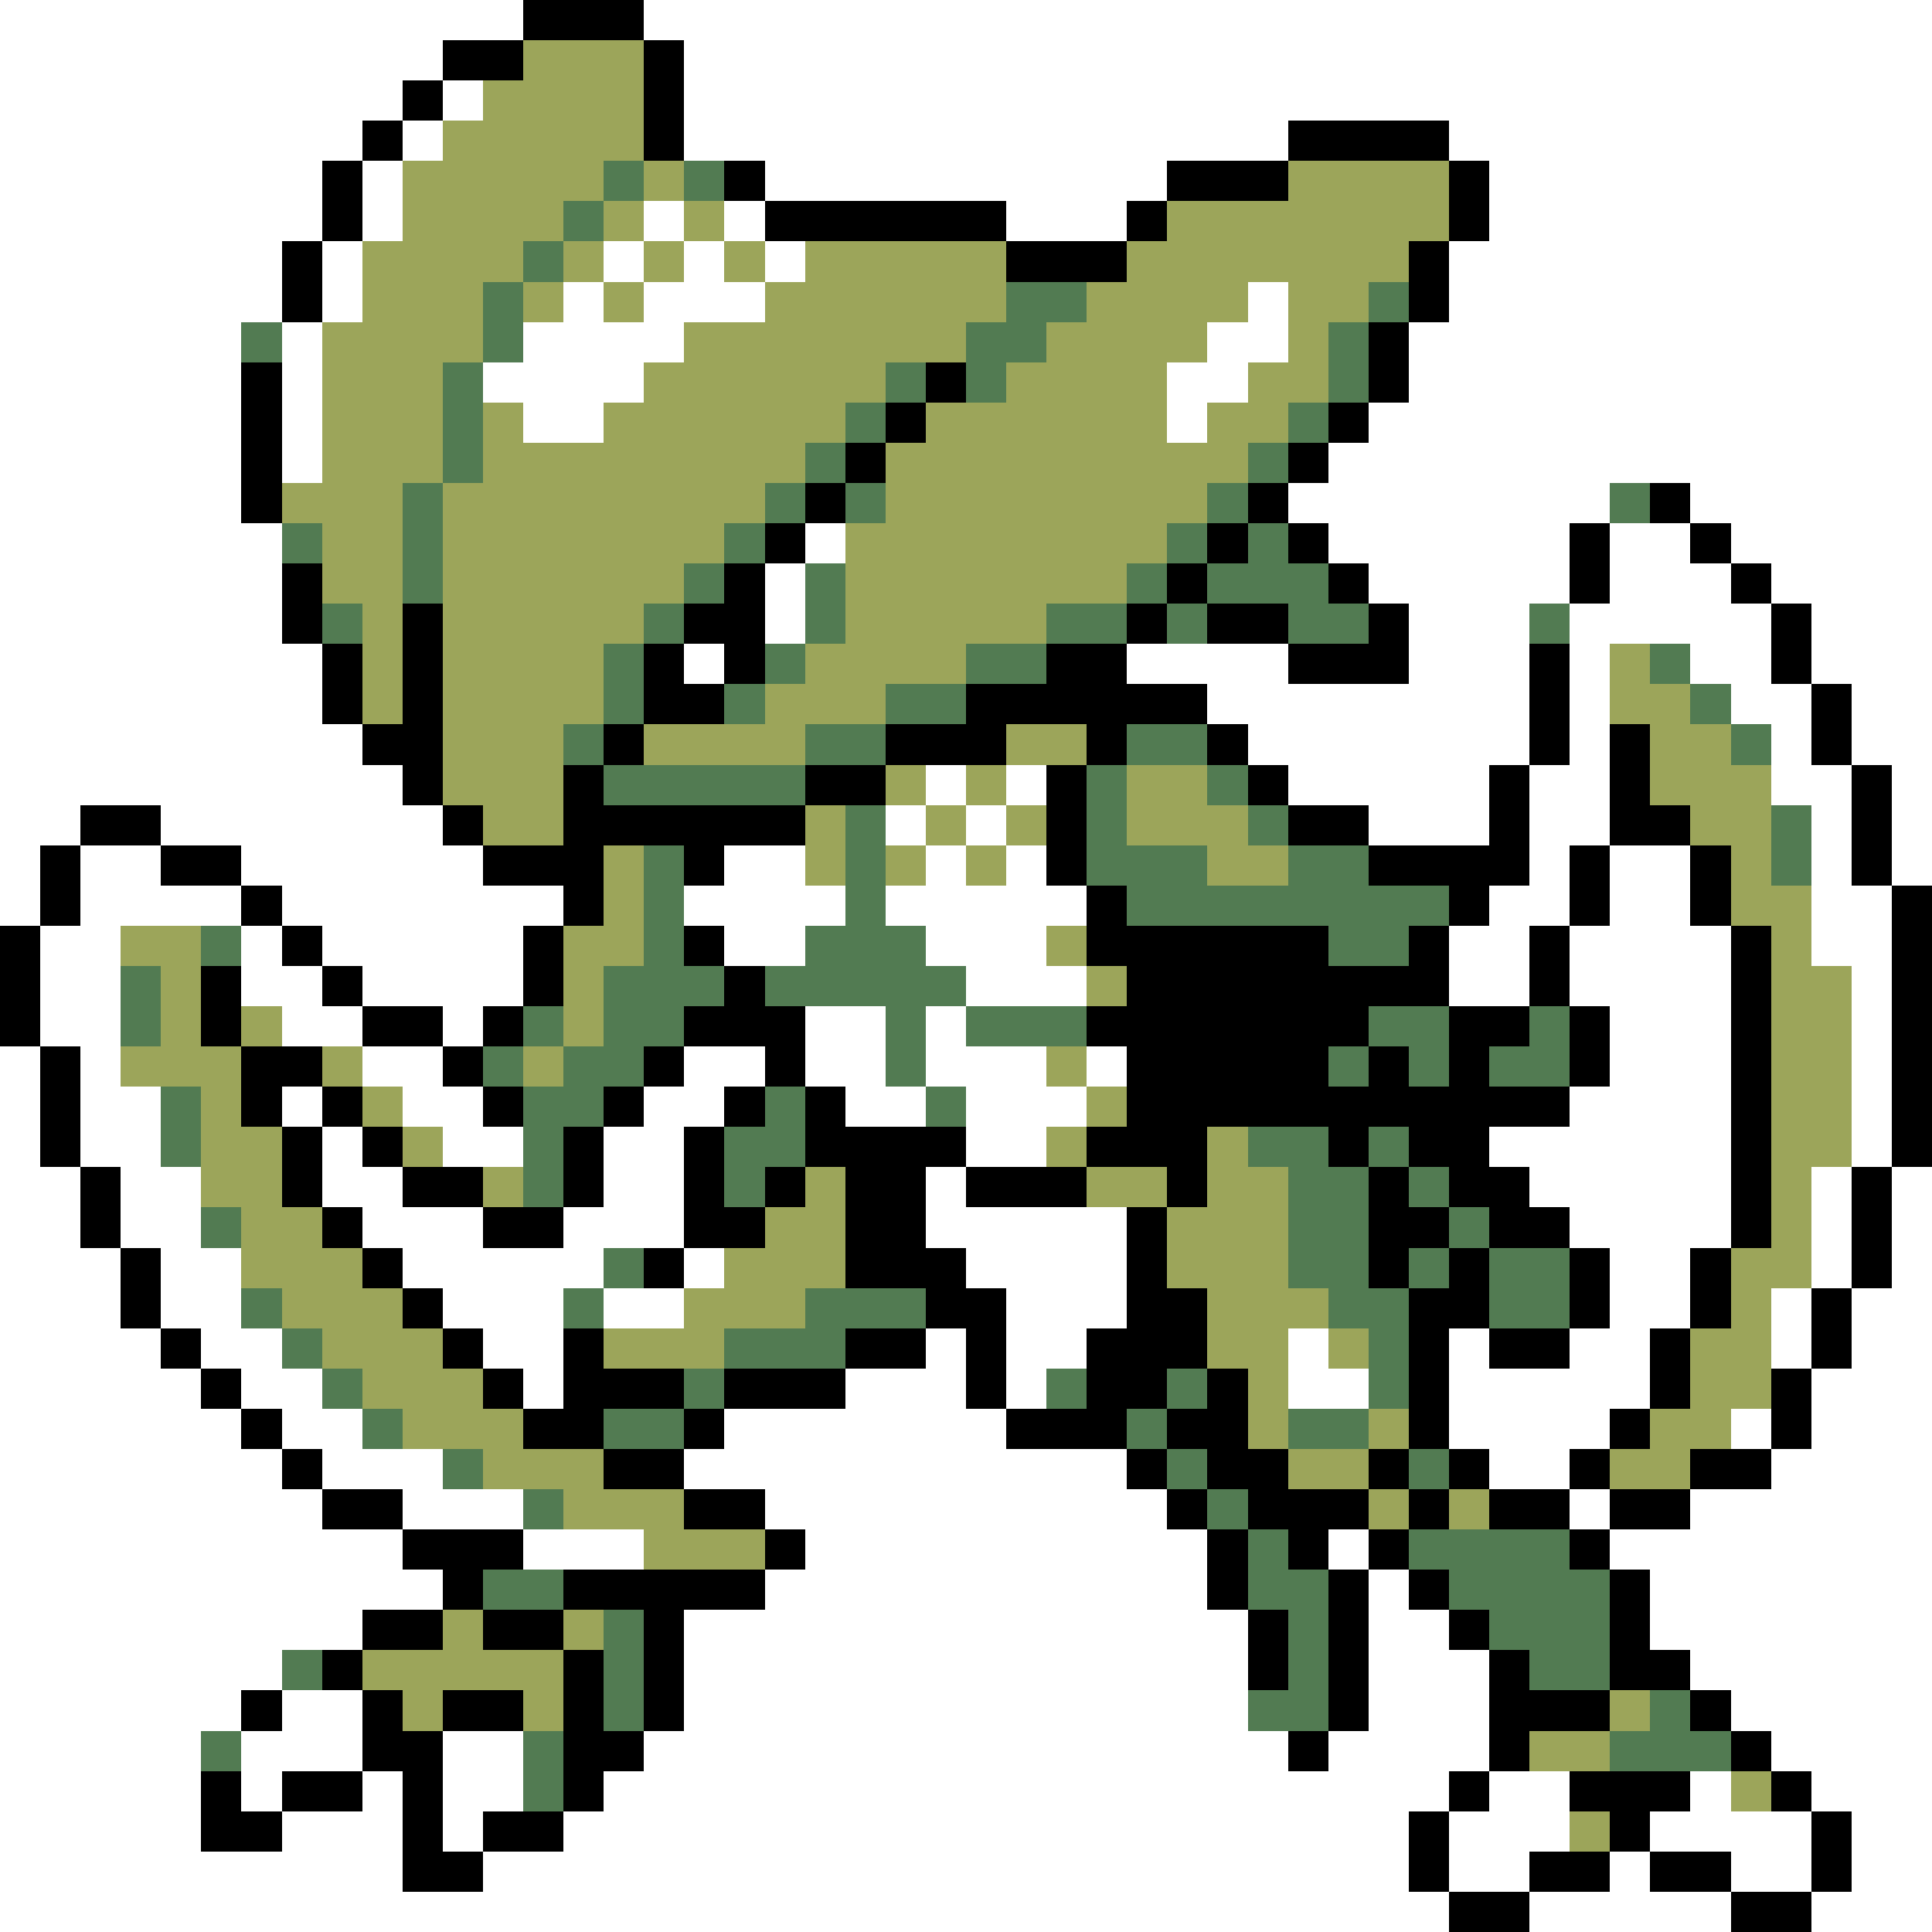 <svg xmlns="http://www.w3.org/2000/svg" viewBox="0 -0.5 48 48" shape-rendering="crispEdges">
<rect x="0" y="-0.5" width="48" height="48" fill="#333333" stroke="none"/>
<path stroke="#ffffff" d="M0 0h13M16 0h32M0 1h11M17 1h31M0 2h10M11 2h1M17 2h31M0 3h9M10 3h1M17 3h15M36 3h12M0 4h8M9 4h1M19 4h10M37 4h11M0 5h8M9 5h1M16 5h1M18 5h1M25 5h3M37 5h11M0 6h7M8 6h1M15 6h1M17 6h1M19 6h1M36 6h12M0 7h7M8 7h1M14 7h1M16 7h3M31 7h1M36 7h12M0 8h6M7 8h1M13 8h4M30 8h2M35 8h13M0 9h6M7 9h1M12 9h4M29 9h2M35 9h13M0 10h6M7 10h1M13 10h2M29 10h1M34 10h14M0 11h6M7 11h1M33 11h15M0 12h6M32 12h8M42 12h6M0 13h7M20 13h1M33 13h6M40 13h2M43 13h5M0 14h7M19 14h1M34 14h5M40 14h3M44 14h4M0 15h7M19 15h1M35 15h3M39 15h5M45 15h3M0 16h8M17 16h1M28 16h4M35 16h3M39 16h1M42 16h2M45 16h3M0 17h8M30 17h8M39 17h1M43 17h2M46 17h2M0 18h9M31 18h7M39 18h1M44 18h1M46 18h2M0 19h10M23 19h1M25 19h1M32 19h5M38 19h2M44 19h2M47 19h1M0 20h2M4 20h7M22 20h1M24 20h1M34 20h3M38 20h2M45 20h1M47 20h1M0 21h1M2 21h2M6 21h6M18 21h2M23 21h1M25 21h1M38 21h1M40 21h2M45 21h1M47 21h1M0 22h1M2 22h4M7 22h7M17 22h4M22 22h5M37 22h2M40 22h2M45 22h2M1 23h2M6 23h1M8 23h5M18 23h2M23 23h3M36 23h2M39 23h4M45 23h2M1 24h2M6 24h2M9 24h4M24 24h3M36 24h2M39 24h4M46 24h1M1 25h2M7 25h2M11 25h1M20 25h2M23 25h1M40 25h3M46 25h1M0 26h1M2 26h1M9 26h2M17 26h2M20 26h2M23 26h3M27 26h1M40 26h3M46 26h1M0 27h1M2 27h2M7 27h1M10 27h2M16 27h2M21 27h2M24 27h3M39 27h4M46 27h1M0 28h1M2 28h2M8 28h1M11 28h2M15 28h2M24 28h2M37 28h6M46 28h1M0 29h2M3 29h2M8 29h2M15 29h2M23 29h1M38 29h5M45 29h1M47 29h1M0 30h2M3 30h2M9 30h3M14 30h3M23 30h5M39 30h4M45 30h1M47 30h1M0 31h3M4 31h2M10 31h5M17 31h1M24 31h4M40 31h2M45 31h1M47 31h1M0 32h3M4 32h2M11 32h3M15 32h2M25 32h3M40 32h2M44 32h1M46 32h2M0 33h4M5 33h2M12 33h2M23 33h1M25 33h2M32 33h1M36 33h1M39 33h2M44 33h1M46 33h2M0 34h5M6 34h2M13 34h1M21 34h3M25 34h1M32 34h2M36 34h5M45 34h3M0 35h6M7 35h2M18 35h7M36 35h4M43 35h1M45 35h3M0 36h7M8 36h3M17 36h11M37 36h2M44 36h4M0 37h8M10 37h3M19 37h10M39 37h1M42 37h6M0 38h10M13 38h3M20 38h10M33 38h1M40 38h8M0 39h11M19 39h11M34 39h1M41 39h7M0 40h9M17 40h14M34 40h2M41 40h7M0 41h7M17 41h14M34 41h3M42 41h6M0 42h6M7 42h2M17 42h14M34 42h3M43 42h5M0 43h5M6 43h3M11 43h2M16 43h16M33 43h4M44 43h4M0 44h5M6 44h1M9 44h1M11 44h2M15 44h21M37 44h2M42 44h1M45 44h3M0 45h5M7 45h3M11 45h1M14 45h21M36 45h3M41 45h4M46 45h2M0 46h10M12 46h23M36 46h2M40 46h1M43 46h2M46 46h2M0 47h36M38 47h5M45 47h3" />
<path stroke="#000000" d="M13 0h3M11 1h2M16 1h1M10 2h1M16 2h1M9 3h1M16 3h1M32 3h4M8 4h1M18 4h1M29 4h3M36 4h1M8 5h1M19 5h6M28 5h1M36 5h1M7 6h1M25 6h3M35 6h1M7 7h1M35 7h1M34 8h1M6 9h1M23 9h1M34 9h1M6 10h1M22 10h1M33 10h1M6 11h1M21 11h1M32 11h1M6 12h1M20 12h1M31 12h1M41 12h1M19 13h1M30 13h1M32 13h1M39 13h1M42 13h1M7 14h1M18 14h1M29 14h1M33 14h1M39 14h1M43 14h1M7 15h1M10 15h1M17 15h2M28 15h1M30 15h2M34 15h1M44 15h1M8 16h1M10 16h1M16 16h1M18 16h1M26 16h2M32 16h3M38 16h1M44 16h1M8 17h1M10 17h1M16 17h2M24 17h6M38 17h1M45 17h1M9 18h2M15 18h1M22 18h3M27 18h1M30 18h1M38 18h1M40 18h1M45 18h1M10 19h1M14 19h1M20 19h2M26 19h1M31 19h1M37 19h1M40 19h1M46 19h1M2 20h2M11 20h1M14 20h6M26 20h1M32 20h2M37 20h1M40 20h2M46 20h1M1 21h1M4 21h2M12 21h3M17 21h1M26 21h1M34 21h4M39 21h1M42 21h1M46 21h1M1 22h1M6 22h1M14 22h1M27 22h1M36 22h1M39 22h1M42 22h1M47 22h1M0 23h1M7 23h1M13 23h1M17 23h1M27 23h6M35 23h1M38 23h1M43 23h1M47 23h1M0 24h1M5 24h1M8 24h1M13 24h1M18 24h1M28 24h8M38 24h1M43 24h1M47 24h1M0 25h1M5 25h1M9 25h2M12 25h1M17 25h3M27 25h7M36 25h2M39 25h1M43 25h1M47 25h1M1 26h1M6 26h2M11 26h1M16 26h1M19 26h1M28 26h5M34 26h1M36 26h1M39 26h1M43 26h1M47 26h1M1 27h1M6 27h1M8 27h1M12 27h1M15 27h1M18 27h1M20 27h1M28 27h11M43 27h1M47 27h1M1 28h1M7 28h1M9 28h1M14 28h1M17 28h1M20 28h4M27 28h3M33 28h1M35 28h2M43 28h1M47 28h1M2 29h1M7 29h1M10 29h2M14 29h1M17 29h1M19 29h1M21 29h2M24 29h3M29 29h1M34 29h1M36 29h2M43 29h1M46 29h1M2 30h1M8 30h1M12 30h2M17 30h2M21 30h2M28 30h1M34 30h2M37 30h2M43 30h1M46 30h1M3 31h1M9 31h1M16 31h1M21 31h3M28 31h1M34 31h1M36 31h1M39 31h1M42 31h1M46 31h1M3 32h1M10 32h1M23 32h2M28 32h2M35 32h2M39 32h1M42 32h1M45 32h1M4 33h1M11 33h1M14 33h1M21 33h2M24 33h1M27 33h3M35 33h1M37 33h2M41 33h1M45 33h1M5 34h1M12 34h1M14 34h3M18 34h3M24 34h1M27 34h2M30 34h1M35 34h1M41 34h1M44 34h1M6 35h1M13 35h2M17 35h1M25 35h3M29 35h2M35 35h1M40 35h1M44 35h1M7 36h1M15 36h2M28 36h1M30 36h2M34 36h1M36 36h1M39 36h1M42 36h2M8 37h2M17 37h2M29 37h1M31 37h3M35 37h1M37 37h2M40 37h2M10 38h3M19 38h1M30 38h1M32 38h1M34 38h1M39 38h1M11 39h1M14 39h5M30 39h1M33 39h1M35 39h1M40 39h1M9 40h2M12 40h2M16 40h1M31 40h1M33 40h1M36 40h1M40 40h1M8 41h1M14 41h1M16 41h1M31 41h1M33 41h1M37 41h1M40 41h2M6 42h1M9 42h1M11 42h2M14 42h1M16 42h1M33 42h1M37 42h3M42 42h1M9 43h2M14 43h2M32 43h1M37 43h1M43 43h1M5 44h1M7 44h2M10 44h1M14 44h1M36 44h1M39 44h3M44 44h1M5 45h2M10 45h1M12 45h2M35 45h1M40 45h1M45 45h1M10 46h2M35 46h1M38 46h2M41 46h2M45 46h1M36 47h2M43 47h2" />
<path stroke="#9ca55a" d="M13 1h3M12 2h4M11 3h5M10 4h5M16 4h1M32 4h4M10 5h4M15 5h1M17 5h1M29 5h7M9 6h4M14 6h1M16 6h1M18 6h1M20 6h5M28 6h7M9 7h3M13 7h1M15 7h1M19 7h6M27 7h4M32 7h2M8 8h4M17 8h7M26 8h4M32 8h1M8 9h3M16 9h6M25 9h4M31 9h2M8 10h3M12 10h1M15 10h6M23 10h6M30 10h2M8 11h3M12 11h8M22 11h9M7 12h3M11 12h8M22 12h8M8 13h2M11 13h7M21 13h8M8 14h2M11 14h6M21 14h7M9 15h1M11 15h5M21 15h5M9 16h1M11 16h4M20 16h4M40 16h1M9 17h1M11 17h4M19 17h3M40 17h2M11 18h3M16 18h4M25 18h2M41 18h2M11 19h3M22 19h1M24 19h1M28 19h2M41 19h3M12 20h2M20 20h1M23 20h1M25 20h1M28 20h3M42 20h2M15 21h1M20 21h1M22 21h1M24 21h1M30 21h2M43 21h1M15 22h1M43 22h2M3 23h2M14 23h2M26 23h1M44 23h1M4 24h1M14 24h1M27 24h1M44 24h2M4 25h1M6 25h1M14 25h1M44 25h2M3 26h3M8 26h1M13 26h1M26 26h1M44 26h2M5 27h1M9 27h1M27 27h1M44 27h2M5 28h2M10 28h1M26 28h1M30 28h1M44 28h2M5 29h2M12 29h1M20 29h1M27 29h2M30 29h2M44 29h1M6 30h2M19 30h2M29 30h3M44 30h1M6 31h3M18 31h3M29 31h3M43 31h2M7 32h3M17 32h3M30 32h3M43 32h1M8 33h3M15 33h3M30 33h2M33 33h1M42 33h2M9 34h3M31 34h1M42 34h2M10 35h3M31 35h1M34 35h1M41 35h2M12 36h3M32 36h2M40 36h2M14 37h3M34 37h1M36 37h1M16 38h3M11 40h1M14 40h1M9 41h5M10 42h1M13 42h1M40 42h1M38 43h2M43 44h1M39 45h1" />
<path stroke="#527b52" d="M15 4h1M17 4h1M14 5h1M13 6h1M12 7h1M25 7h2M34 7h1M6 8h1M12 8h1M24 8h2M33 8h1M11 9h1M22 9h1M24 9h1M33 9h1M11 10h1M21 10h1M32 10h1M11 11h1M20 11h1M31 11h1M10 12h1M19 12h1M21 12h1M30 12h1M40 12h1M7 13h1M10 13h1M18 13h1M29 13h1M31 13h1M10 14h1M17 14h1M20 14h1M28 14h1M30 14h3M8 15h1M16 15h1M20 15h1M26 15h2M29 15h1M32 15h2M38 15h1M15 16h1M19 16h1M24 16h2M41 16h1M15 17h1M18 17h1M22 17h2M42 17h1M14 18h1M20 18h2M28 18h2M43 18h1M15 19h5M27 19h1M30 19h1M21 20h1M27 20h1M31 20h1M44 20h1M16 21h1M21 21h1M27 21h3M32 21h2M44 21h1M16 22h1M21 22h1M28 22h8M5 23h1M16 23h1M20 23h3M33 23h2M3 24h1M15 24h3M19 24h5M3 25h1M13 25h1M15 25h2M22 25h1M24 25h3M34 25h2M38 25h1M12 26h1M14 26h2M22 26h1M33 26h1M35 26h1M37 26h2M4 27h1M13 27h2M19 27h1M23 27h1M4 28h1M13 28h1M18 28h2M31 28h2M34 28h1M13 29h1M18 29h1M32 29h2M35 29h1M5 30h1M32 30h2M36 30h1M15 31h1M32 31h2M35 31h1M37 31h2M6 32h1M14 32h1M20 32h3M33 32h2M37 32h2M7 33h1M18 33h3M34 33h1M8 34h1M17 34h1M26 34h1M29 34h1M34 34h1M9 35h1M15 35h2M28 35h1M32 35h2M11 36h1M29 36h1M35 36h1M13 37h1M30 37h1M31 38h1M35 38h4M12 39h2M31 39h2M36 39h4M15 40h1M32 40h1M37 40h3M7 41h1M15 41h1M32 41h1M38 41h2M15 42h1M31 42h2M41 42h1M5 43h1M13 43h1M40 43h3M13 44h1" />
</svg>